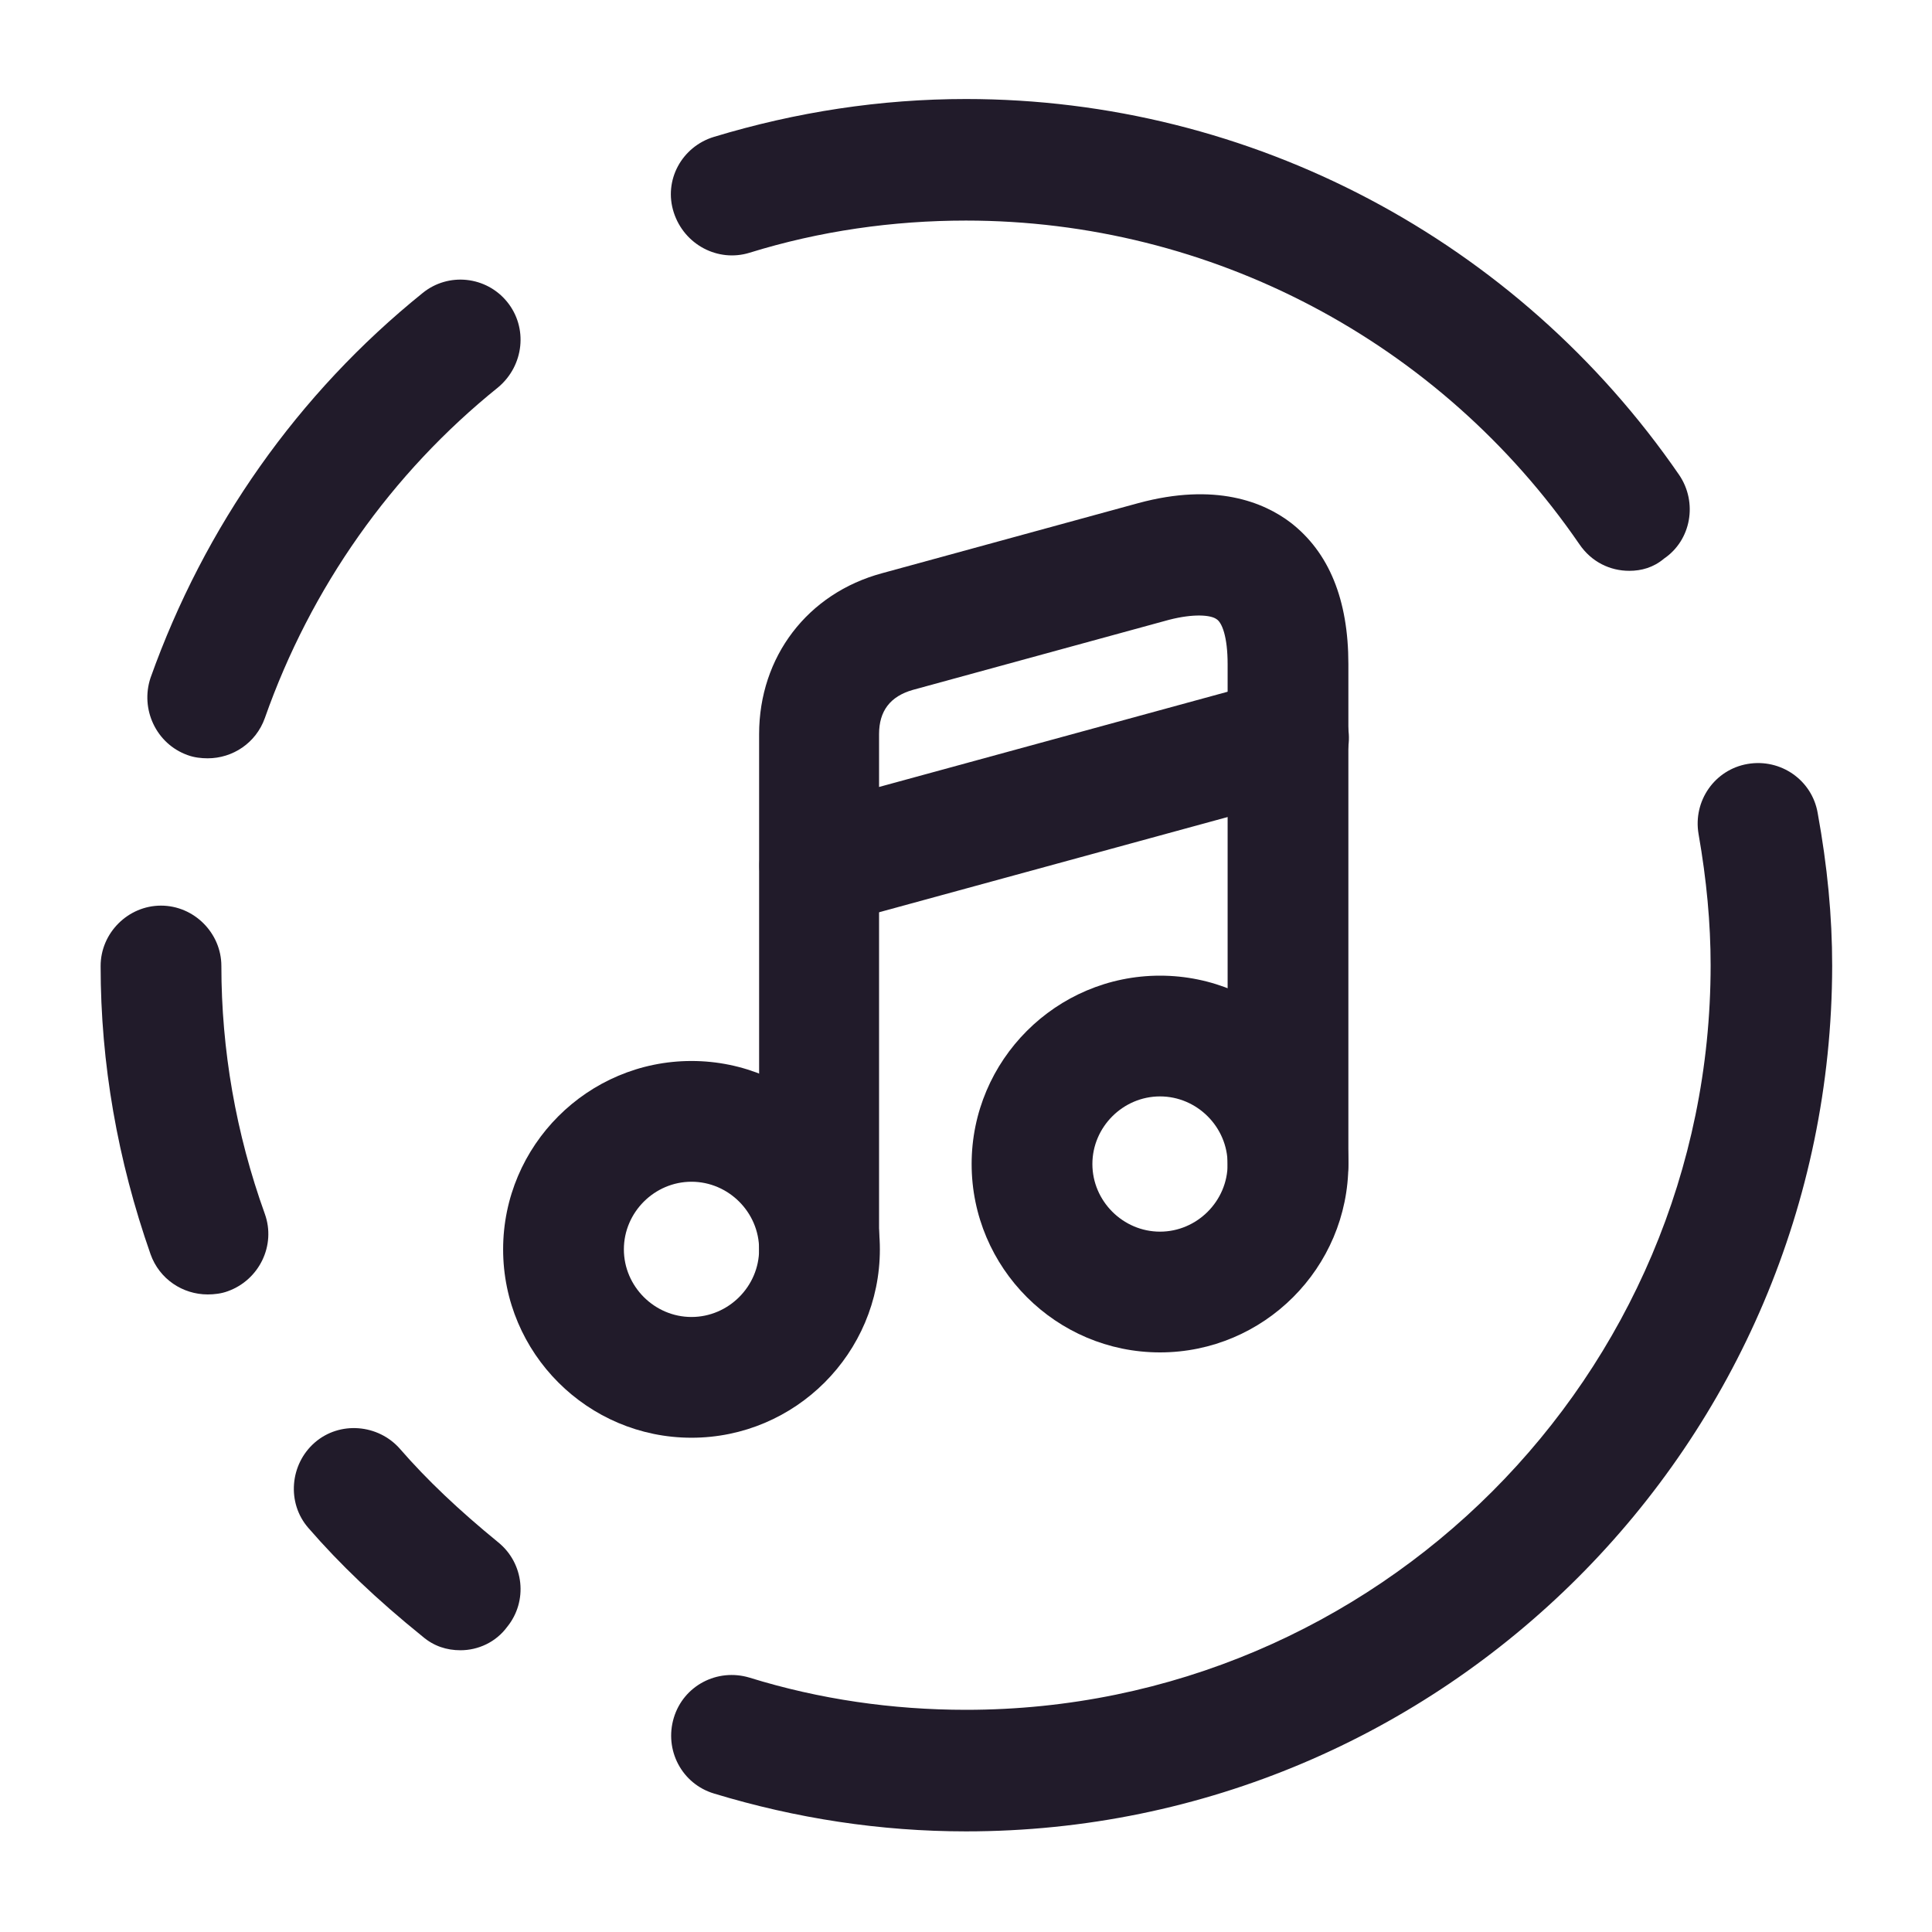 <svg width="24" height="24" viewBox="0 0 24 24" fill="none" xmlns="http://www.w3.org/2000/svg">
<path d="M2.58 9.42C2.5 9.42 2.41 9.41 2.33 9.38C1.94 9.24 1.74 8.81 1.87 8.42C2.54 6.54 3.7 4.89 5.25 3.64C5.57 3.38 6.04 3.43 6.3 3.75C6.56 4.07 6.51 4.54 6.19 4.81C4.86 5.88 3.86 7.3 3.29 8.92C3.18 9.23 2.89 9.42 2.58 9.42Z" fill="#211B2A"/>
<path d="M2.58 16.08C2.27 16.08 1.98 15.89 1.87 15.58C1.46 14.41 1.25 13.21 1.25 12C1.25 11.59 1.59 11.25 2 11.25C2.41 11.25 2.75 11.59 2.75 12C2.75 13.04 2.93 14.08 3.29 15.08C3.43 15.47 3.22 15.9 2.83 16.04C2.75 16.07 2.66 16.08 2.58 16.08Z" fill="#211B2A"/>
<path d="M12 22.75C10.94 22.75 9.89 22.59 8.87 22.28C8.47 22.16 8.25 21.74 8.37 21.34C8.49 20.94 8.91 20.72 9.31 20.84C10.18 21.11 11.09 21.24 12 21.24C17.1 21.24 21.25 17.09 21.25 11.99C21.25 11.47 21.2 10.93 21.1 10.36C21.03 9.95 21.3 9.56 21.71 9.49C22.12 9.42 22.51 9.69 22.58 10.1C22.7 10.759 22.76 11.38 22.76 12C22.75 17.93 17.93 22.75 12 22.75Z" fill="#211B2A"/>
<path d="M5.72 20.5C5.55 20.5 5.39 20.45 5.25 20.33C4.68 19.87 4.22 19.43 3.83 18.98C3.56 18.67 3.6 18.19 3.91 17.92C4.22 17.65 4.7 17.69 4.97 18C5.3 18.38 5.7 18.76 6.19 19.16C6.51 19.42 6.56 19.89 6.3 20.21C6.16 20.4 5.94 20.5 5.72 20.5Z" fill="#211B2A"/>
<path d="M20.24 7.091C20 7.091 19.77 6.981 19.62 6.761C17.89 4.24 15.04 2.74 12 2.74C11.09 2.74 10.18 2.87 9.31 3.14C8.92 3.26 8.5 3.041 8.37 2.64C8.24 2.24 8.47 1.821 8.87 1.7C9.89 1.391 10.94 1.23 12 1.23C15.54 1.23 18.85 2.981 20.86 5.901C21.09 6.241 21.01 6.71 20.67 6.94C20.54 7.05 20.39 7.091 20.24 7.091Z" fill="#211B2A"/>
<path d="M8.59 17.86C7.3 17.86 6.25 16.81 6.25 15.52C6.25 14.23 7.3 13.18 8.59 13.18C9.88 13.18 10.93 14.23 10.93 15.52C10.93 16.81 9.88 17.86 8.59 17.86ZM8.59 14.68C8.13 14.68 7.75 15.06 7.75 15.52C7.75 15.98 8.13 16.36 8.59 16.36C9.05 16.36 9.43 15.98 9.43 15.52C9.43 15.06 9.05 14.68 8.59 14.68Z" fill="#211B2A"/>
<path d="M10.18 16.27C9.77 16.27 9.43 15.93 9.43 15.52V9.12C9.43 8.16 10.03 7.37 10.96 7.12L14.14 6.25C15.1 5.99 15.7 6.24 16.03 6.49C16.51 6.86 16.75 7.45 16.75 8.25V14.46C16.75 14.87 16.41 15.21 16 15.21C15.59 15.21 15.25 14.87 15.25 14.46V8.25C15.25 7.91 15.18 7.73 15.11 7.69C15.04 7.64 14.83 7.62 14.52 7.7L11.34 8.57C11.06 8.65 10.92 8.83 10.92 9.12V15.52C10.93 15.93 10.59 16.27 10.18 16.27Z" fill="#211B2A"/>
<path d="M14.41 16.8C13.12 16.8 12.07 15.75 12.07 14.46C12.07 13.17 13.12 12.12 14.41 12.12C15.7 12.12 16.75 13.17 16.75 14.46C16.75 15.75 15.7 16.8 14.41 16.8ZM14.41 13.62C13.95 13.62 13.57 14 13.57 14.46C13.57 14.92 13.95 15.3 14.41 15.3C14.87 15.3 15.25 14.92 15.25 14.46C15.25 14 14.87 13.62 14.41 13.62Z" fill="#211B2A"/>
<path d="M10.18 11.5C9.85 11.5 9.55 11.28 9.46 10.95C9.35 10.55 9.59 10.14 9.99 10.03L15.81 8.44C16.21 8.33 16.62 8.57 16.73 8.97C16.84 9.37 16.6 9.78 16.2 9.89L10.38 11.48C10.31 11.5 10.24 11.5 10.18 11.5Z" fill="#211B2A"/>
</svg>
